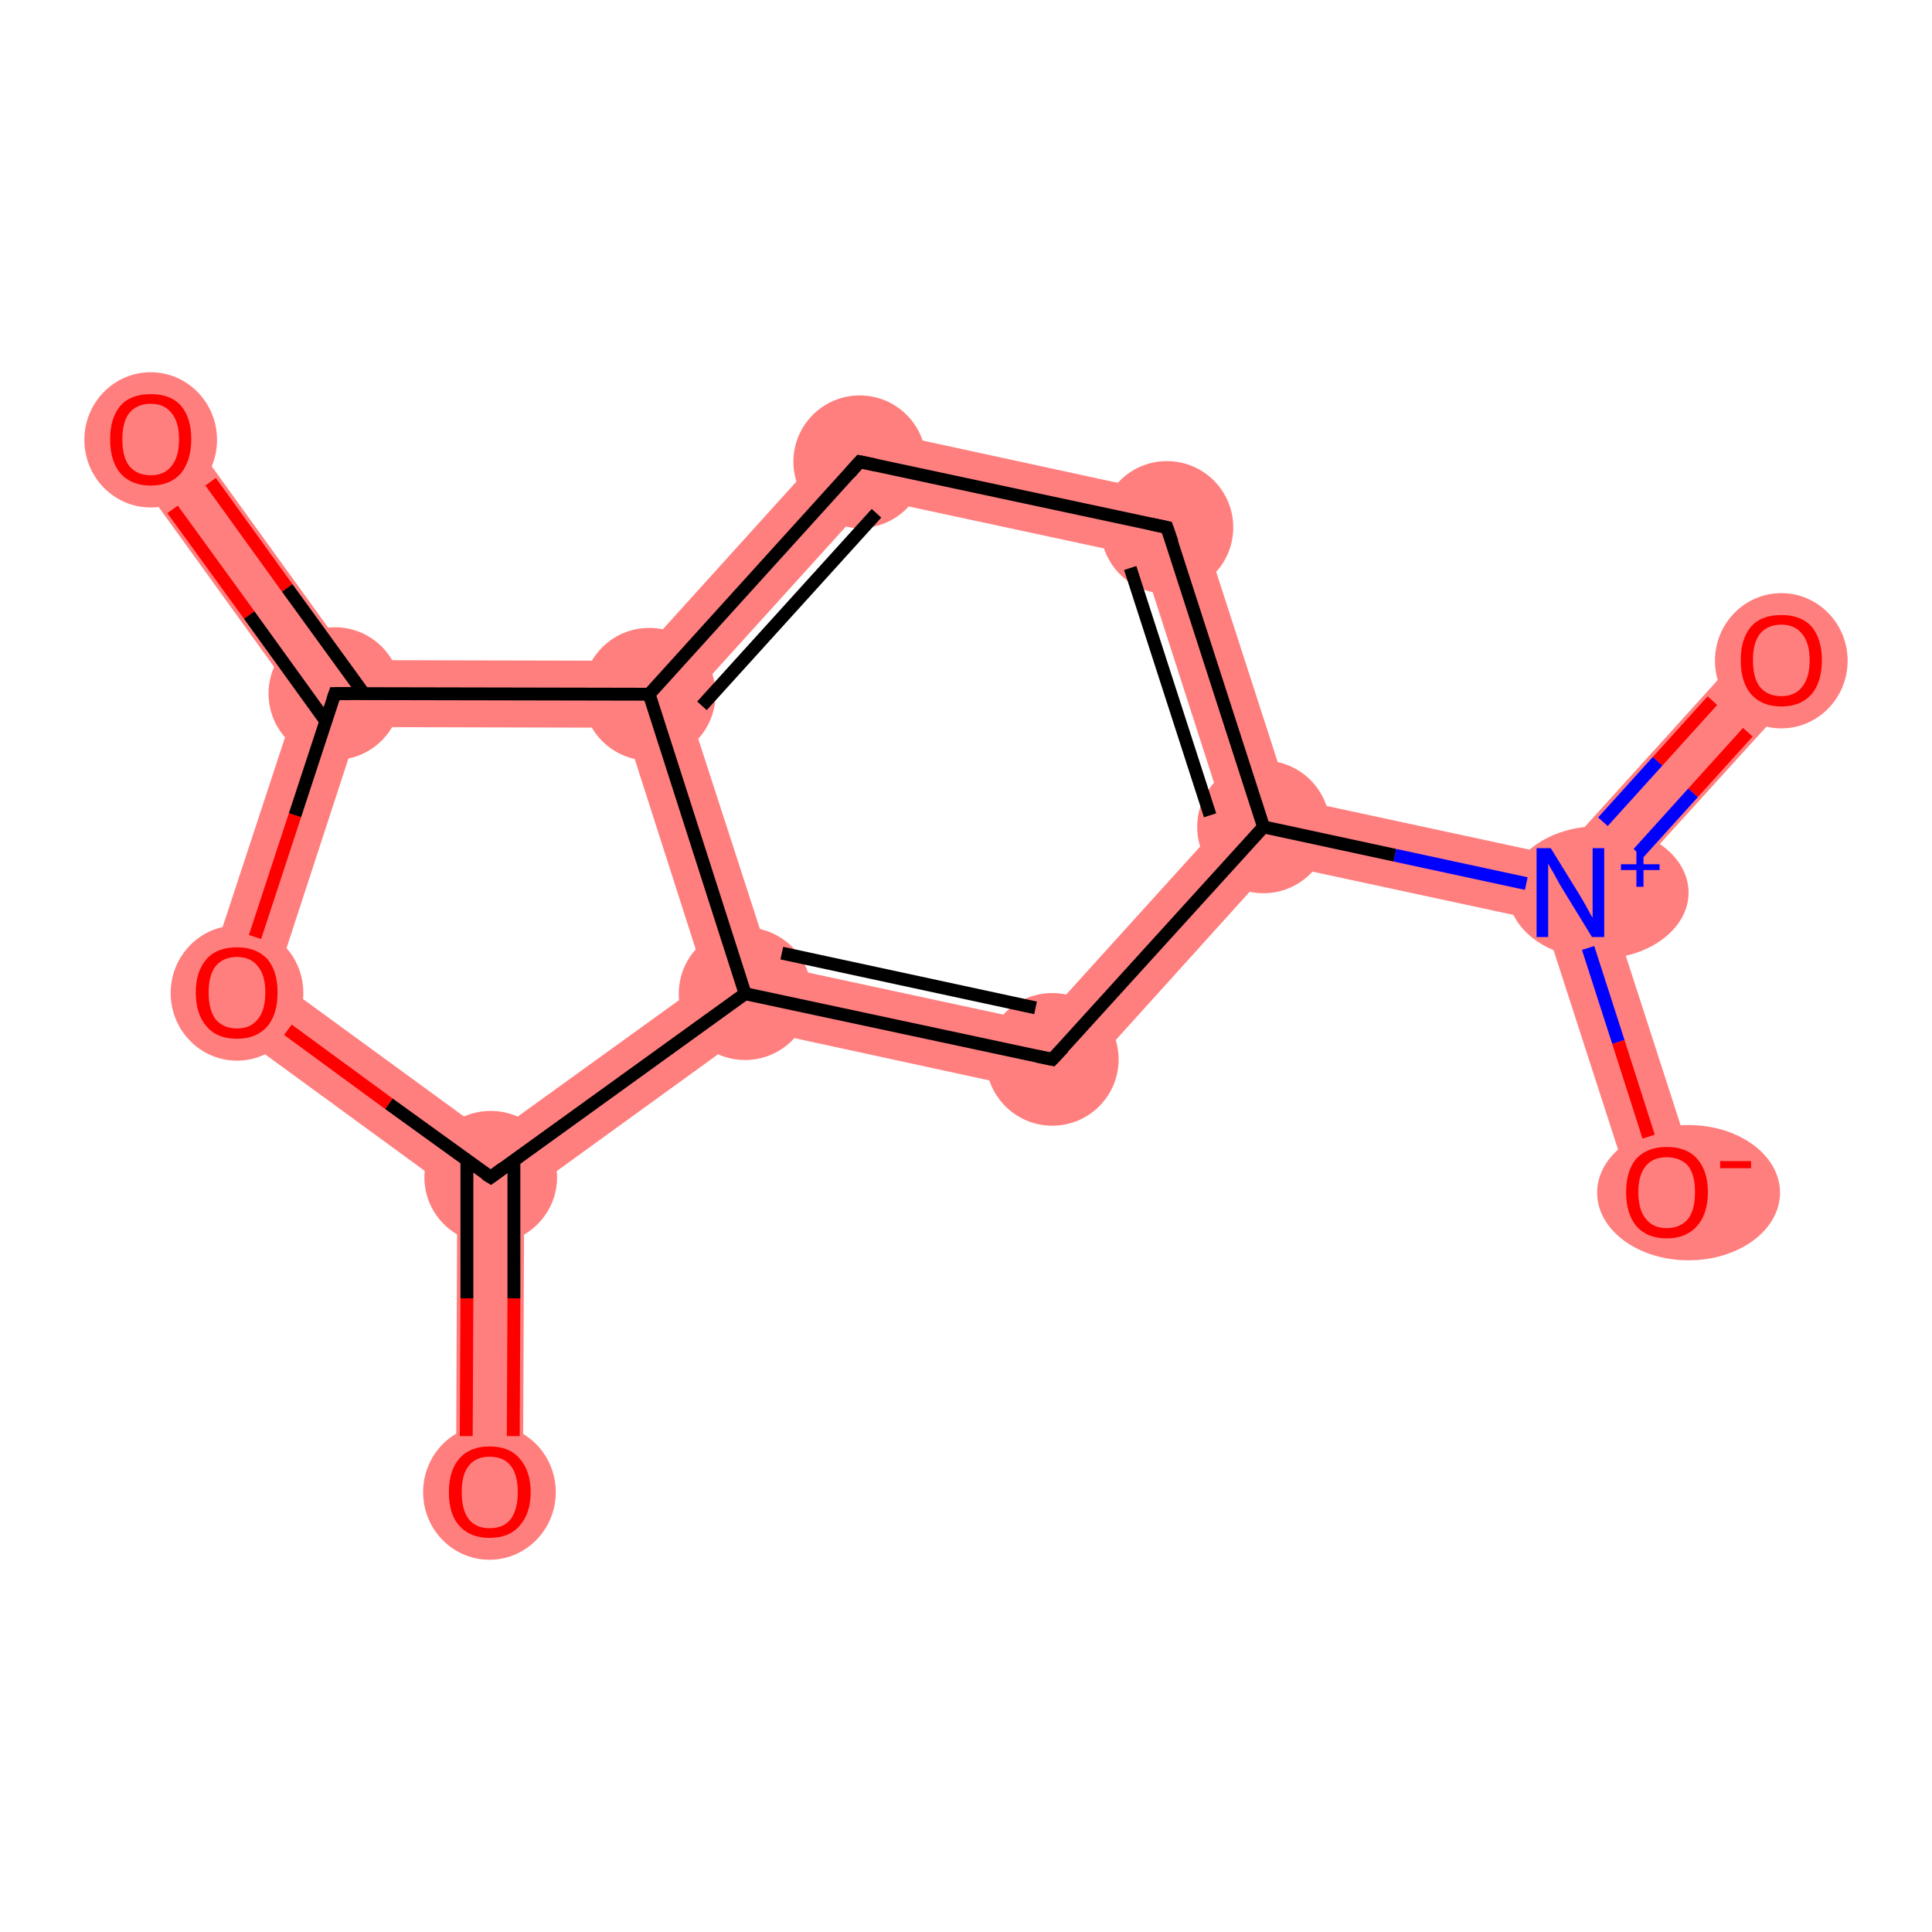 <?xml version='1.0' encoding='iso-8859-1'?>
<svg version='1.1' baseProfile='full'
              xmlns='http://www.w3.org/2000/svg'
                      xmlns:rdkit='http://www.rdkit.org/xml'
                      xmlns:xlink='http://www.w3.org/1999/xlink'
                  xml:space='preserve'
width='300px' height='300px' viewBox='0 0 300 300'>
<!-- END OF HEADER -->
<rect style='opacity:1.0;fill:#FFFFFF;stroke:none' width='300.0' height='300.0' x='0.0' y='0.0'> </rect>
<path class='bond-0 atom-0 atom-1' d='M 27.6,65.1 L 54.6,102.5 L 52.0,107.7 L 46.2,108.6 L 19.2,71.2 Z' style='fill:#FF7F7F;fill-rule:evenodd;fill-opacity:1;stroke:#FF7F7F;stroke-width:0.0px;stroke-linecap:butt;stroke-linejoin:miter;stroke-opacity:1;' />
<path class='bond-1 atom-1 atom-2' d='M 52.0,107.7 L 55.7,112.9 L 42.9,152.1 L 30.6,156.0 L 46.2,108.6 Z' style='fill:#FF7F7F;fill-rule:evenodd;fill-opacity:1;stroke:#FF7F7F;stroke-width:0.0px;stroke-linecap:butt;stroke-linejoin:miter;stroke-opacity:1;' />
<path class='bond-13 atom-1 atom-13' d='M 54.6,102.5 L 98.5,102.6 L 100.8,107.8 L 97.0,113.0 L 55.7,112.9 L 52.0,107.7 Z' style='fill:#FF7F7F;fill-rule:evenodd;fill-opacity:1;stroke:#FF7F7F;stroke-width:0.0px;stroke-linecap:butt;stroke-linejoin:miter;stroke-opacity:1;' />
<path class='bond-2 atom-2 atom-3' d='M 42.9,152.1 L 76.2,176.4 L 76.2,182.8 L 71.0,185.5 L 30.6,156.0 Z' style='fill:#FF7F7F;fill-rule:evenodd;fill-opacity:1;stroke:#FF7F7F;stroke-width:0.0px;stroke-linecap:butt;stroke-linejoin:miter;stroke-opacity:1;' />
<path class='bond-3 atom-3 atom-4' d='M 76.2,182.8 L 81.4,185.5 L 81.2,231.7 L 70.8,231.6 L 71.0,185.5 Z' style='fill:#FF7F7F;fill-rule:evenodd;fill-opacity:1;stroke:#FF7F7F;stroke-width:0.0px;stroke-linecap:butt;stroke-linejoin:miter;stroke-opacity:1;' />
<path class='bond-4 atom-3 atom-5' d='M 109.6,152.3 L 115.7,154.3 L 116.9,159.8 L 81.4,185.5 L 76.2,182.8 L 76.2,176.4 Z' style='fill:#FF7F7F;fill-rule:evenodd;fill-opacity:1;stroke:#FF7F7F;stroke-width:0.0px;stroke-linecap:butt;stroke-linejoin:miter;stroke-opacity:1;' />
<path class='bond-5 atom-5 atom-6' d='M 119.8,149.8 L 161.6,158.8 L 165.3,170.3 L 116.9,159.8 L 115.7,154.3 Z' style='fill:#FF7F7F;fill-rule:evenodd;fill-opacity:1;stroke:#FF7F7F;stroke-width:0.0px;stroke-linecap:butt;stroke-linejoin:miter;stroke-opacity:1;' />
<path class='bond-14 atom-5 atom-13' d='M 100.8,107.8 L 106.6,109.1 L 119.8,149.8 L 115.7,154.3 L 109.6,152.3 L 97.0,113.0 Z' style='fill:#FF7F7F;fill-rule:evenodd;fill-opacity:1;stroke:#FF7F7F;stroke-width:0.0px;stroke-linecap:butt;stroke-linejoin:miter;stroke-opacity:1;' />
<path class='bond-6 atom-6 atom-7' d='M 190.3,127.1 L 196.2,128.4 L 198.0,134.1 L 165.3,170.3 L 161.6,158.8 Z' style='fill:#FF7F7F;fill-rule:evenodd;fill-opacity:1;stroke:#FF7F7F;stroke-width:0.0px;stroke-linecap:butt;stroke-linejoin:miter;stroke-opacity:1;' />
<path class='bond-7 atom-7 atom-8' d='M 200.2,123.9 L 242.0,132.9 L 243.9,138.6 L 239.8,143.1 L 198.0,134.1 L 196.2,128.4 Z' style='fill:#FF7F7F;fill-rule:evenodd;fill-opacity:1;stroke:#FF7F7F;stroke-width:0.0px;stroke-linecap:butt;stroke-linejoin:miter;stroke-opacity:1;' />
<path class='bond-10 atom-7 atom-11' d='M 185.2,77.5 L 200.2,123.9 L 196.2,128.4 L 190.3,127.1 L 177.2,86.4 Z' style='fill:#FF7F7F;fill-rule:evenodd;fill-opacity:1;stroke:#FF7F7F;stroke-width:0.0px;stroke-linecap:butt;stroke-linejoin:miter;stroke-opacity:1;' />
<path class='bond-8 atom-8 atom-9' d='M 272.7,99.0 L 280.5,106.0 L 249.7,139.9 L 243.9,138.6 L 242.0,132.9 Z' style='fill:#FF7F7F;fill-rule:evenodd;fill-opacity:1;stroke:#FF7F7F;stroke-width:0.0px;stroke-linecap:butt;stroke-linejoin:miter;stroke-opacity:1;' />
<path class='bond-9 atom-8 atom-10' d='M 243.9,138.6 L 249.7,139.9 L 263.8,183.5 L 253.9,186.7 L 239.8,143.1 Z' style='fill:#FF7F7F;fill-rule:evenodd;fill-opacity:1;stroke:#FF7F7F;stroke-width:0.0px;stroke-linecap:butt;stroke-linejoin:miter;stroke-opacity:1;' />
<path class='bond-11 atom-11 atom-12' d='M 131.7,65.9 L 185.2,77.5 L 177.2,86.4 L 135.3,77.4 Z' style='fill:#FF7F7F;fill-rule:evenodd;fill-opacity:1;stroke:#FF7F7F;stroke-width:0.0px;stroke-linecap:butt;stroke-linejoin:miter;stroke-opacity:1;' />
<path class='bond-12 atom-12 atom-13' d='M 131.7,65.9 L 135.3,77.4 L 106.6,109.1 L 100.8,107.8 L 98.5,102.6 Z' style='fill:#FF7F7F;fill-rule:evenodd;fill-opacity:1;stroke:#FF7F7F;stroke-width:0.0px;stroke-linecap:butt;stroke-linejoin:miter;stroke-opacity:1;' />
<ellipse cx='23.4' cy='68.3' rx='9.8' ry='10.0' class='atom-0'  style='fill:#FF7F7F;fill-rule:evenodd;stroke:#FF7F7F;stroke-width:1.0px;stroke-linecap:butt;stroke-linejoin:miter;stroke-opacity:1' />
<ellipse cx='52.0' cy='107.7' rx='9.8' ry='9.8' class='atom-1'  style='fill:#FF7F7F;fill-rule:evenodd;stroke:#FF7F7F;stroke-width:1.0px;stroke-linecap:butt;stroke-linejoin:miter;stroke-opacity:1' />
<ellipse cx='36.8' cy='154.2' rx='9.8' ry='10.0' class='atom-2'  style='fill:#FF7F7F;fill-rule:evenodd;stroke:#FF7F7F;stroke-width:1.0px;stroke-linecap:butt;stroke-linejoin:miter;stroke-opacity:1' />
<ellipse cx='76.2' cy='182.8' rx='9.8' ry='9.8' class='atom-3'  style='fill:#FF7F7F;fill-rule:evenodd;stroke:#FF7F7F;stroke-width:1.0px;stroke-linecap:butt;stroke-linejoin:miter;stroke-opacity:1' />
<ellipse cx='76.0' cy='231.7' rx='9.8' ry='10.0' class='atom-4'  style='fill:#FF7F7F;fill-rule:evenodd;stroke:#FF7F7F;stroke-width:1.0px;stroke-linecap:butt;stroke-linejoin:miter;stroke-opacity:1' />
<ellipse cx='115.7' cy='154.3' rx='9.8' ry='9.8' class='atom-5'  style='fill:#FF7F7F;fill-rule:evenodd;stroke:#FF7F7F;stroke-width:1.0px;stroke-linecap:butt;stroke-linejoin:miter;stroke-opacity:1' />
<ellipse cx='163.4' cy='164.5' rx='9.8' ry='9.8' class='atom-6'  style='fill:#FF7F7F;fill-rule:evenodd;stroke:#FF7F7F;stroke-width:1.0px;stroke-linecap:butt;stroke-linejoin:miter;stroke-opacity:1' />
<ellipse cx='196.2' cy='128.4' rx='9.8' ry='9.8' class='atom-7'  style='fill:#FF7F7F;fill-rule:evenodd;stroke:#FF7F7F;stroke-width:1.0px;stroke-linecap:butt;stroke-linejoin:miter;stroke-opacity:1' />
<ellipse cx='248.2' cy='138.6' rx='13.5' ry='9.8' class='atom-8'  style='fill:#FF7F7F;fill-rule:evenodd;stroke:#FF7F7F;stroke-width:1.0px;stroke-linecap:butt;stroke-linejoin:miter;stroke-opacity:1' />
<ellipse cx='276.6' cy='102.6' rx='9.8' ry='10.0' class='atom-9'  style='fill:#FF7F7F;fill-rule:evenodd;stroke:#FF7F7F;stroke-width:1.0px;stroke-linecap:butt;stroke-linejoin:miter;stroke-opacity:1' />
<ellipse cx='262.2' cy='185.2' rx='13.7' ry='10.0' class='atom-10'  style='fill:#FF7F7F;fill-rule:evenodd;stroke:#FF7F7F;stroke-width:1.0px;stroke-linecap:butt;stroke-linejoin:miter;stroke-opacity:1' />
<ellipse cx='181.2' cy='81.9' rx='9.8' ry='9.8' class='atom-11'  style='fill:#FF7F7F;fill-rule:evenodd;stroke:#FF7F7F;stroke-width:1.0px;stroke-linecap:butt;stroke-linejoin:miter;stroke-opacity:1' />
<ellipse cx='133.5' cy='71.7' rx='9.8' ry='9.8' class='atom-12'  style='fill:#FF7F7F;fill-rule:evenodd;stroke:#FF7F7F;stroke-width:1.0px;stroke-linecap:butt;stroke-linejoin:miter;stroke-opacity:1' />
<ellipse cx='100.8' cy='107.8' rx='9.8' ry='9.8' class='atom-13'  style='fill:#FF7F7F;fill-rule:evenodd;stroke:#FF7F7F;stroke-width:1.0px;stroke-linecap:butt;stroke-linejoin:miter;stroke-opacity:1' />
<path class='bond-0 atom-0 atom-1' d='M 32.7,74.8 L 44.6,91.3' style='fill:none;fill-rule:evenodd;stroke:#FF0000;stroke-width:2.0px;stroke-linecap:butt;stroke-linejoin:miter;stroke-opacity:1' />
<path class='bond-0 atom-0 atom-1' d='M 44.6,91.3 L 56.5,107.7' style='fill:none;fill-rule:evenodd;stroke:#000000;stroke-width:2.0px;stroke-linecap:butt;stroke-linejoin:miter;stroke-opacity:1' />
<path class='bond-0 atom-0 atom-1' d='M 26.8,79.1 L 38.7,95.5' style='fill:none;fill-rule:evenodd;stroke:#FF0000;stroke-width:2.0px;stroke-linecap:butt;stroke-linejoin:miter;stroke-opacity:1' />
<path class='bond-0 atom-0 atom-1' d='M 38.7,95.5 L 50.6,112.0' style='fill:none;fill-rule:evenodd;stroke:#000000;stroke-width:2.0px;stroke-linecap:butt;stroke-linejoin:miter;stroke-opacity:1' />
<path class='bond-1 atom-1 atom-2' d='M 52.0,107.7 L 45.8,126.6' style='fill:none;fill-rule:evenodd;stroke:#000000;stroke-width:2.0px;stroke-linecap:butt;stroke-linejoin:miter;stroke-opacity:1' />
<path class='bond-1 atom-1 atom-2' d='M 45.8,126.6 L 39.6,145.5' style='fill:none;fill-rule:evenodd;stroke:#FF0000;stroke-width:2.0px;stroke-linecap:butt;stroke-linejoin:miter;stroke-opacity:1' />
<path class='bond-2 atom-2 atom-3' d='M 44.7,159.9 L 60.4,171.4' style='fill:none;fill-rule:evenodd;stroke:#FF0000;stroke-width:2.0px;stroke-linecap:butt;stroke-linejoin:miter;stroke-opacity:1' />
<path class='bond-2 atom-2 atom-3' d='M 60.4,171.4 L 76.2,182.8' style='fill:none;fill-rule:evenodd;stroke:#000000;stroke-width:2.0px;stroke-linecap:butt;stroke-linejoin:miter;stroke-opacity:1' />
<path class='bond-3 atom-3 atom-4' d='M 72.5,180.2 L 72.5,201.6' style='fill:none;fill-rule:evenodd;stroke:#000000;stroke-width:2.0px;stroke-linecap:butt;stroke-linejoin:miter;stroke-opacity:1' />
<path class='bond-3 atom-3 atom-4' d='M 72.5,201.6 L 72.4,223.0' style='fill:none;fill-rule:evenodd;stroke:#FF0000;stroke-width:2.0px;stroke-linecap:butt;stroke-linejoin:miter;stroke-opacity:1' />
<path class='bond-3 atom-3 atom-4' d='M 79.8,180.2 L 79.8,201.6' style='fill:none;fill-rule:evenodd;stroke:#000000;stroke-width:2.0px;stroke-linecap:butt;stroke-linejoin:miter;stroke-opacity:1' />
<path class='bond-3 atom-3 atom-4' d='M 79.8,201.6 L 79.7,223.0' style='fill:none;fill-rule:evenodd;stroke:#FF0000;stroke-width:2.0px;stroke-linecap:butt;stroke-linejoin:miter;stroke-opacity:1' />
<path class='bond-4 atom-3 atom-5' d='M 76.2,182.8 L 115.7,154.3' style='fill:none;fill-rule:evenodd;stroke:#000000;stroke-width:2.0px;stroke-linecap:butt;stroke-linejoin:miter;stroke-opacity:1' />
<path class='bond-5 atom-5 atom-6' d='M 115.7,154.3 L 163.4,164.5' style='fill:none;fill-rule:evenodd;stroke:#000000;stroke-width:2.0px;stroke-linecap:butt;stroke-linejoin:miter;stroke-opacity:1' />
<path class='bond-5 atom-5 atom-6' d='M 121.4,148.0 L 160.8,156.5' style='fill:none;fill-rule:evenodd;stroke:#000000;stroke-width:2.0px;stroke-linecap:butt;stroke-linejoin:miter;stroke-opacity:1' />
<path class='bond-6 atom-6 atom-7' d='M 163.4,164.5 L 196.2,128.4' style='fill:none;fill-rule:evenodd;stroke:#000000;stroke-width:2.0px;stroke-linecap:butt;stroke-linejoin:miter;stroke-opacity:1' />
<path class='bond-7 atom-7 atom-8' d='M 196.2,128.4 L 216.6,132.8' style='fill:none;fill-rule:evenodd;stroke:#000000;stroke-width:2.0px;stroke-linecap:butt;stroke-linejoin:miter;stroke-opacity:1' />
<path class='bond-7 atom-7 atom-8' d='M 216.6,132.8 L 237.0,137.2' style='fill:none;fill-rule:evenodd;stroke:#0000FF;stroke-width:2.0px;stroke-linecap:butt;stroke-linejoin:miter;stroke-opacity:1' />
<path class='bond-8 atom-8 atom-9' d='M 254.4,132.5 L 262.9,123.1' style='fill:none;fill-rule:evenodd;stroke:#0000FF;stroke-width:2.0px;stroke-linecap:butt;stroke-linejoin:miter;stroke-opacity:1' />
<path class='bond-8 atom-8 atom-9' d='M 262.9,123.1 L 271.4,113.7' style='fill:none;fill-rule:evenodd;stroke:#FF0000;stroke-width:2.0px;stroke-linecap:butt;stroke-linejoin:miter;stroke-opacity:1' />
<path class='bond-8 atom-8 atom-9' d='M 248.9,127.6 L 257.4,118.2' style='fill:none;fill-rule:evenodd;stroke:#0000FF;stroke-width:2.0px;stroke-linecap:butt;stroke-linejoin:miter;stroke-opacity:1' />
<path class='bond-8 atom-8 atom-9' d='M 257.4,118.2 L 265.9,108.8' style='fill:none;fill-rule:evenodd;stroke:#FF0000;stroke-width:2.0px;stroke-linecap:butt;stroke-linejoin:miter;stroke-opacity:1' />
<path class='bond-9 atom-8 atom-10' d='M 246.6,147.2 L 251.3,161.8' style='fill:none;fill-rule:evenodd;stroke:#0000FF;stroke-width:2.0px;stroke-linecap:butt;stroke-linejoin:miter;stroke-opacity:1' />
<path class='bond-9 atom-8 atom-10' d='M 251.3,161.8 L 256.0,176.5' style='fill:none;fill-rule:evenodd;stroke:#FF0000;stroke-width:2.0px;stroke-linecap:butt;stroke-linejoin:miter;stroke-opacity:1' />
<path class='bond-10 atom-7 atom-11' d='M 196.2,128.4 L 181.2,81.9' style='fill:none;fill-rule:evenodd;stroke:#000000;stroke-width:2.0px;stroke-linecap:butt;stroke-linejoin:miter;stroke-opacity:1' />
<path class='bond-10 atom-7 atom-11' d='M 187.9,126.6 L 175.5,88.2' style='fill:none;fill-rule:evenodd;stroke:#000000;stroke-width:2.0px;stroke-linecap:butt;stroke-linejoin:miter;stroke-opacity:1' />
<path class='bond-11 atom-11 atom-12' d='M 181.2,81.9 L 133.5,71.7' style='fill:none;fill-rule:evenodd;stroke:#000000;stroke-width:2.0px;stroke-linecap:butt;stroke-linejoin:miter;stroke-opacity:1' />
<path class='bond-12 atom-12 atom-13' d='M 133.5,71.7 L 100.8,107.8' style='fill:none;fill-rule:evenodd;stroke:#000000;stroke-width:2.0px;stroke-linecap:butt;stroke-linejoin:miter;stroke-opacity:1' />
<path class='bond-12 atom-12 atom-13' d='M 136.1,79.7 L 109.0,109.6' style='fill:none;fill-rule:evenodd;stroke:#000000;stroke-width:2.0px;stroke-linecap:butt;stroke-linejoin:miter;stroke-opacity:1' />
<path class='bond-13 atom-13 atom-1' d='M 100.8,107.8 L 52.0,107.7' style='fill:none;fill-rule:evenodd;stroke:#000000;stroke-width:2.0px;stroke-linecap:butt;stroke-linejoin:miter;stroke-opacity:1' />
<path class='bond-14 atom-13 atom-5' d='M 100.8,107.8 L 115.7,154.3' style='fill:none;fill-rule:evenodd;stroke:#000000;stroke-width:2.0px;stroke-linecap:butt;stroke-linejoin:miter;stroke-opacity:1' />
<path d='M 51.7,108.6 L 52.0,107.7 L 54.4,107.7' style='fill:none;stroke:#000000;stroke-width:2.0px;stroke-linecap:butt;stroke-linejoin:miter;stroke-opacity:1;' />
<path d='M 75.4,182.3 L 76.2,182.8 L 78.1,181.4' style='fill:none;stroke:#000000;stroke-width:2.0px;stroke-linecap:butt;stroke-linejoin:miter;stroke-opacity:1;' />
<path d='M 161.0,164.0 L 163.4,164.5 L 165.1,162.7' style='fill:none;stroke:#000000;stroke-width:2.0px;stroke-linecap:butt;stroke-linejoin:miter;stroke-opacity:1;' />
<path d='M 182.0,84.2 L 181.2,81.9 L 178.8,81.4' style='fill:none;stroke:#000000;stroke-width:2.0px;stroke-linecap:butt;stroke-linejoin:miter;stroke-opacity:1;' />
<path d='M 135.9,72.2 L 133.5,71.7 L 131.9,73.5' style='fill:none;stroke:#000000;stroke-width:2.0px;stroke-linecap:butt;stroke-linejoin:miter;stroke-opacity:1;' />
<path class='atom-0' d='M 17.1 68.2
Q 17.1 64.9, 18.7 63.0
Q 20.3 61.2, 23.4 61.2
Q 26.5 61.2, 28.1 63.0
Q 29.7 64.9, 29.7 68.2
Q 29.7 71.5, 28.1 73.5
Q 26.4 75.4, 23.4 75.4
Q 20.4 75.4, 18.7 73.5
Q 17.1 71.6, 17.1 68.2
M 23.4 73.8
Q 25.5 73.8, 26.6 72.4
Q 27.8 71.0, 27.8 68.2
Q 27.8 65.5, 26.6 64.1
Q 25.5 62.7, 23.4 62.7
Q 21.3 62.7, 20.1 64.1
Q 19.0 65.5, 19.0 68.2
Q 19.0 71.0, 20.1 72.4
Q 21.3 73.8, 23.4 73.8
' fill='#FF0000'/>
<path class='atom-2' d='M 30.4 154.1
Q 30.4 150.8, 32.1 148.9
Q 33.7 147.1, 36.8 147.1
Q 39.8 147.1, 41.5 148.9
Q 43.1 150.8, 43.1 154.1
Q 43.1 157.5, 41.5 159.4
Q 39.8 161.3, 36.8 161.3
Q 33.7 161.3, 32.1 159.4
Q 30.4 157.5, 30.4 154.1
M 36.8 159.7
Q 38.9 159.7, 40.0 158.3
Q 41.2 156.9, 41.2 154.1
Q 41.2 151.4, 40.0 150.0
Q 38.9 148.6, 36.8 148.6
Q 34.7 148.6, 33.5 150.0
Q 32.4 151.4, 32.4 154.1
Q 32.4 156.9, 33.5 158.3
Q 34.7 159.7, 36.8 159.7
' fill='#FF0000'/>
<path class='atom-4' d='M 69.7 231.7
Q 69.7 228.4, 71.3 226.5
Q 73.0 224.6, 76.0 224.6
Q 79.1 224.6, 80.7 226.5
Q 82.4 228.4, 82.4 231.7
Q 82.4 235.0, 80.7 236.9
Q 79.1 238.8, 76.0 238.8
Q 73.0 238.8, 71.3 236.9
Q 69.7 235.1, 69.7 231.7
M 76.0 237.3
Q 78.2 237.3, 79.3 235.9
Q 80.4 234.4, 80.4 231.7
Q 80.4 229.0, 79.3 227.6
Q 78.2 226.2, 76.0 226.2
Q 73.9 226.2, 72.8 227.6
Q 71.7 228.9, 71.7 231.7
Q 71.7 234.5, 72.8 235.9
Q 73.9 237.3, 76.0 237.3
' fill='#FF0000'/>
<path class='atom-8' d='M 240.8 131.7
L 245.3 139.0
Q 245.8 139.8, 246.5 141.1
Q 247.2 142.4, 247.3 142.5
L 247.3 131.7
L 249.1 131.7
L 249.1 145.5
L 247.2 145.5
L 242.3 137.5
Q 241.8 136.6, 241.2 135.5
Q 240.6 134.5, 240.4 134.1
L 240.4 145.5
L 238.6 145.5
L 238.6 131.7
L 240.8 131.7
' fill='#0000FF'/>
<path class='atom-8' d='M 251.7 134.2
L 254.1 134.2
L 254.1 131.7
L 255.2 131.7
L 255.2 134.2
L 257.7 134.2
L 257.7 135.1
L 255.2 135.1
L 255.2 137.7
L 254.1 137.7
L 254.1 135.1
L 251.7 135.1
L 251.7 134.2
' fill='#0000FF'/>
<path class='atom-9' d='M 270.3 102.5
Q 270.3 99.2, 271.9 97.3
Q 273.5 95.5, 276.6 95.5
Q 279.7 95.5, 281.3 97.3
Q 282.9 99.2, 282.9 102.5
Q 282.9 105.9, 281.3 107.8
Q 279.6 109.7, 276.6 109.7
Q 273.6 109.7, 271.9 107.8
Q 270.3 105.9, 270.3 102.5
M 276.6 108.1
Q 278.7 108.1, 279.8 106.7
Q 281.0 105.3, 281.0 102.5
Q 281.0 99.8, 279.8 98.4
Q 278.7 97.0, 276.6 97.0
Q 274.5 97.0, 273.3 98.4
Q 272.2 99.8, 272.2 102.5
Q 272.2 105.3, 273.3 106.7
Q 274.5 108.1, 276.6 108.1
' fill='#FF0000'/>
<path class='atom-10' d='M 252.5 185.1
Q 252.5 181.8, 254.1 179.9
Q 255.8 178.1, 258.8 178.1
Q 261.9 178.1, 263.5 179.9
Q 265.2 181.8, 265.2 185.1
Q 265.2 188.5, 263.5 190.4
Q 261.8 192.3, 258.8 192.3
Q 255.8 192.3, 254.1 190.4
Q 252.5 188.5, 252.5 185.1
M 258.8 190.7
Q 260.9 190.7, 262.1 189.3
Q 263.2 187.9, 263.2 185.1
Q 263.2 182.4, 262.1 181.0
Q 260.9 179.7, 258.8 179.7
Q 256.7 179.7, 255.6 181.0
Q 254.4 182.4, 254.4 185.1
Q 254.4 187.9, 255.6 189.3
Q 256.7 190.7, 258.8 190.7
' fill='#FF0000'/>
<path class='atom-10' d='M 267.1 180.3
L 271.9 180.3
L 271.9 181.4
L 267.1 181.4
L 267.1 180.3
' fill='#FF0000'/>
</svg>
